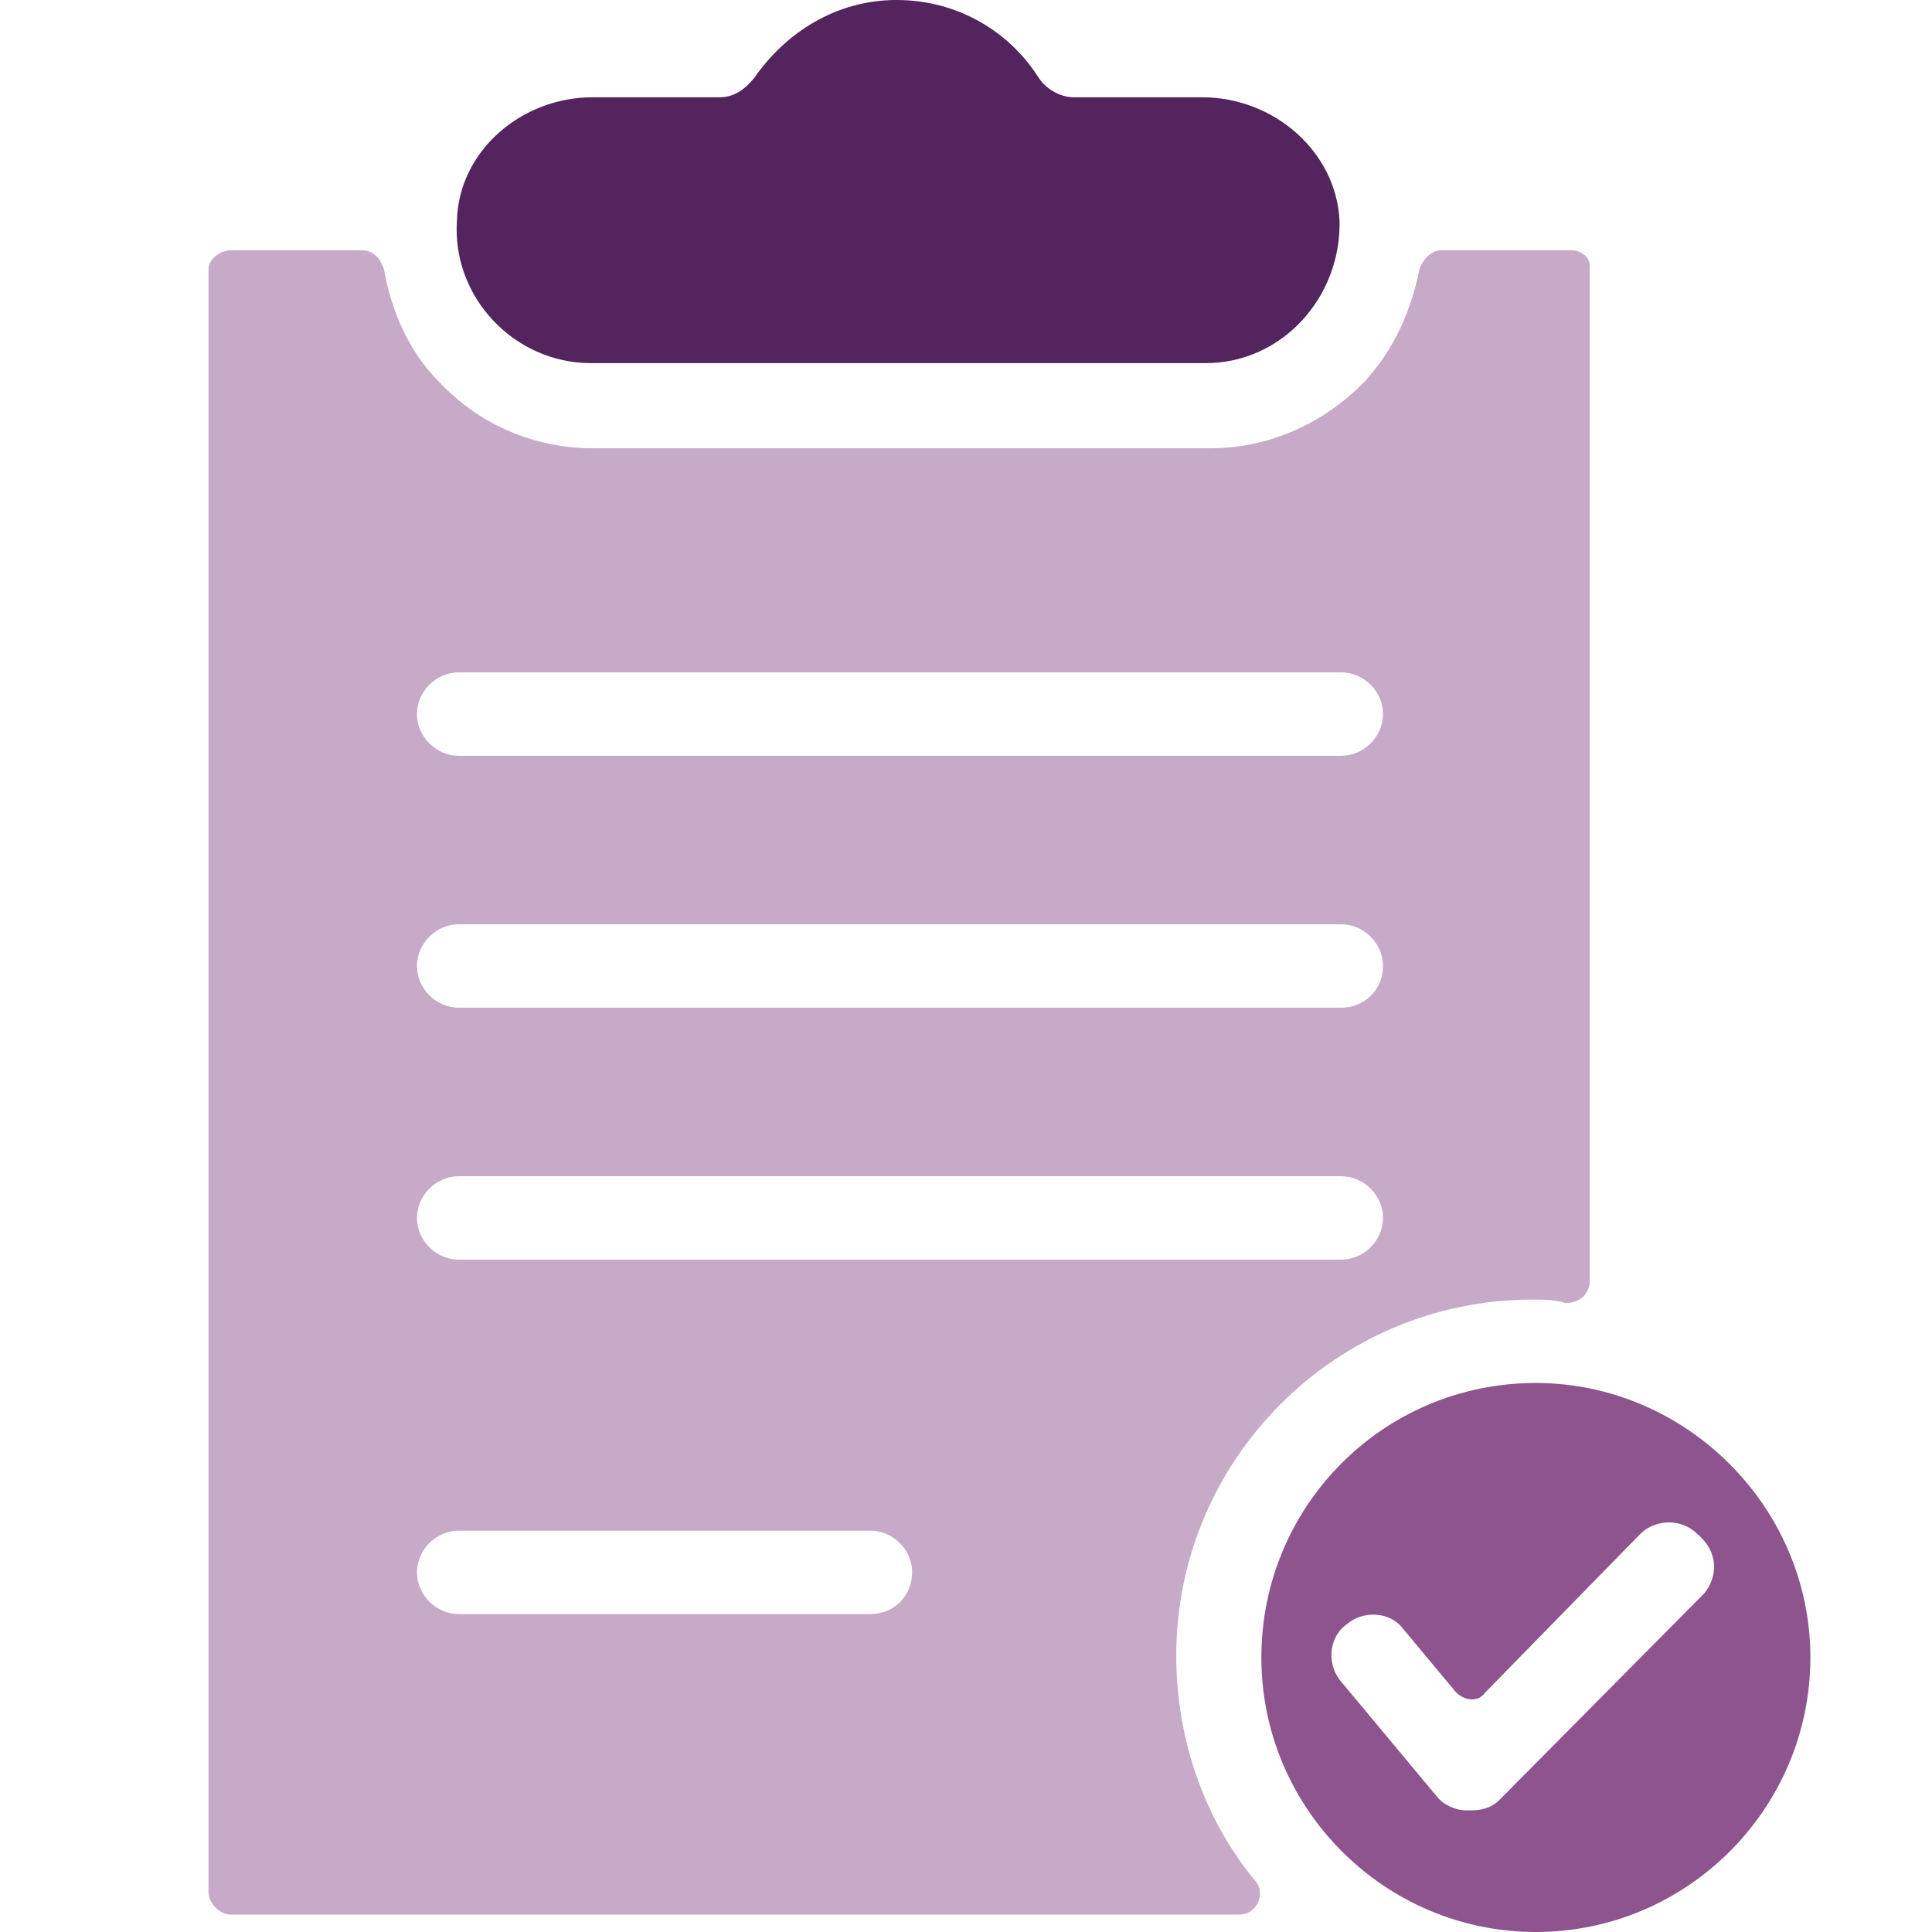 <?xml version="1.0" encoding="UTF-8" standalone="no"?>
<!-- Generator: Adobe Illustrator 21.1.0, SVG Export Plug-In . SVG Version: 6.00 Build 0)  -->

<svg
   xmlns="http://www.w3.org/2000/svg"
   version="1.1"
   id="Layer_3"
   x="0px"
   y="0px"
   viewBox="0 0 111.2 111.2"
   xml:space="preserve"
   width="111.2"
   height="111.2"
   >
   <style
     type="text/css"
     id="style2">
	.st0{fill:#53245E;}
	.st1{fill:#C6AAC8;}
	.st2{fill:#8E548D;}
  </style>
  <path
     class="st0"
     d="m 69.2,5.6 h -7.4 c -0.8,0 -1.6,-0.5 -2,-1.1 -1.7,-2.7 -4.7,-4.5 -8.2,-4.5 -3.5,0 -6.4,1.9 -8.2,4.5 -0.5,0.6 -1.1,1.1 -2,1.1 h -7.3 c -4.1,0 -7.7,3.1 -7.8,7.1 -0.3,4.4 3.3,8.2 7.7,8.2 h 35.4 c 4.4,0 7.8,-3.8 7.7,-8.2 C 76.9,8.7 73.3,5.6 69.2,5.6 Z"
     id="path4"
     style="fill:#53245e" /><path
     class="st1"
     d="M 90.4,14.4 H 83 c -0.6,0 -1.1,0.5 -1.3,1.1 -0.5,2.4 -1.4,4.5 -3.1,6.4 -2.4,2.5 -5.6,3.9 -8.9,3.9 H 34.1 c -3.4,0 -6.6,-1.4 -8.9,-3.9 -1.7,-1.7 -2.7,-4.1 -3.1,-6.4 -0.2,-0.6 -0.6,-1.1 -1.3,-1.1 h -7.5 c -0.6,0 -1.3,0.5 -1.3,1.1 V 108.9 c 0,0.6 0.6,1.3 1.3,1.3 h 58 c 1.1,0 1.6,-1.3 0.9,-2 -2.8,-3.4 -4.5,-8 -4.5,-12.9 0,-11.3 9.2,-20.5 20.5,-20.5 0.6,0 1.3,0 1.9,0.2 0.8,0 1.4,-0.5 1.4,-1.3 v -58.2 c 0.1,-0.7 -0.5,-1.1 -1.1,-1.1 z m -40.3,78.5 H 26.4 c -1.3,0 -2.4,-1.1 -2.4,-2.4 0,-1.3 1.1,-2.4 2.4,-2.4 h 23.7 c 1.3,0 2.4,1.1 2.4,2.4 0,1.3 -1,2.4 -2.4,2.4 z m 27.1,-20.4 H 26.4 c -1.3,0 -2.4,-1.1 -2.4,-2.4 0,-1.3 1.1,-2.4 2.4,-2.4 h 50.8 c 1.3,0 2.4,1.1 2.4,2.4 0,1.3 -1.1,2.4 -2.4,2.4 z m 0,-14.5 H 26.4 c -1.3,0 -2.4,-1.1 -2.4,-2.4 0,-1.3 1.1,-2.4 2.4,-2.4 h 50.8 c 1.3,0 2.4,1.1 2.4,2.4 0,1.4 -1.1,2.4 -2.4,2.4 z m 0,-14.5 H 26.4 c -1.3,0 -2.4,-1.1 -2.4,-2.4 0,-1.3 1.1,-2.4 2.4,-2.4 h 50.8 c 1.3,0 2.4,1.1 2.4,2.4 0,1.3 -1.1,2.4 -2.4,2.4 z"
     id="path6"
     style="fill:#c6aac8" /><path
     class="st2"
     d="m 88.4,79.6 c -8.8,0 -15.8,7.1 -15.8,15.8 C 72.6,104.1 79.7,111.2 88.4,111.2 c 8.7,0 15.8,-7.1 15.8,-15.8 0,-8.7 -7.2,-15.8 -15.8,-15.8 z m 9.7,12.1 L 86.3,103.6 c -0.5,0.5 -1.1,0.6 -1.7,0.6 0,0 0,0 -0.2,0 -0.6,0 -1.3,-0.3 -1.7,-0.8 l -5.5,-6.6 c -0.8,-0.9 -0.8,-2.5 0.3,-3.3 0.9,-0.8 2.5,-0.8 3.3,0.3 l 3,3.6 c 0.5,0.5 1.3,0.6 1.7,0 l 8.9,-9.1 c 0.9,-0.9 2.4,-0.9 3.3,0 1.2,1 1.2,2.4 0.4,3.4 z"
     id="path8"
     style="fill:#8e548d" />
  </svg>
  